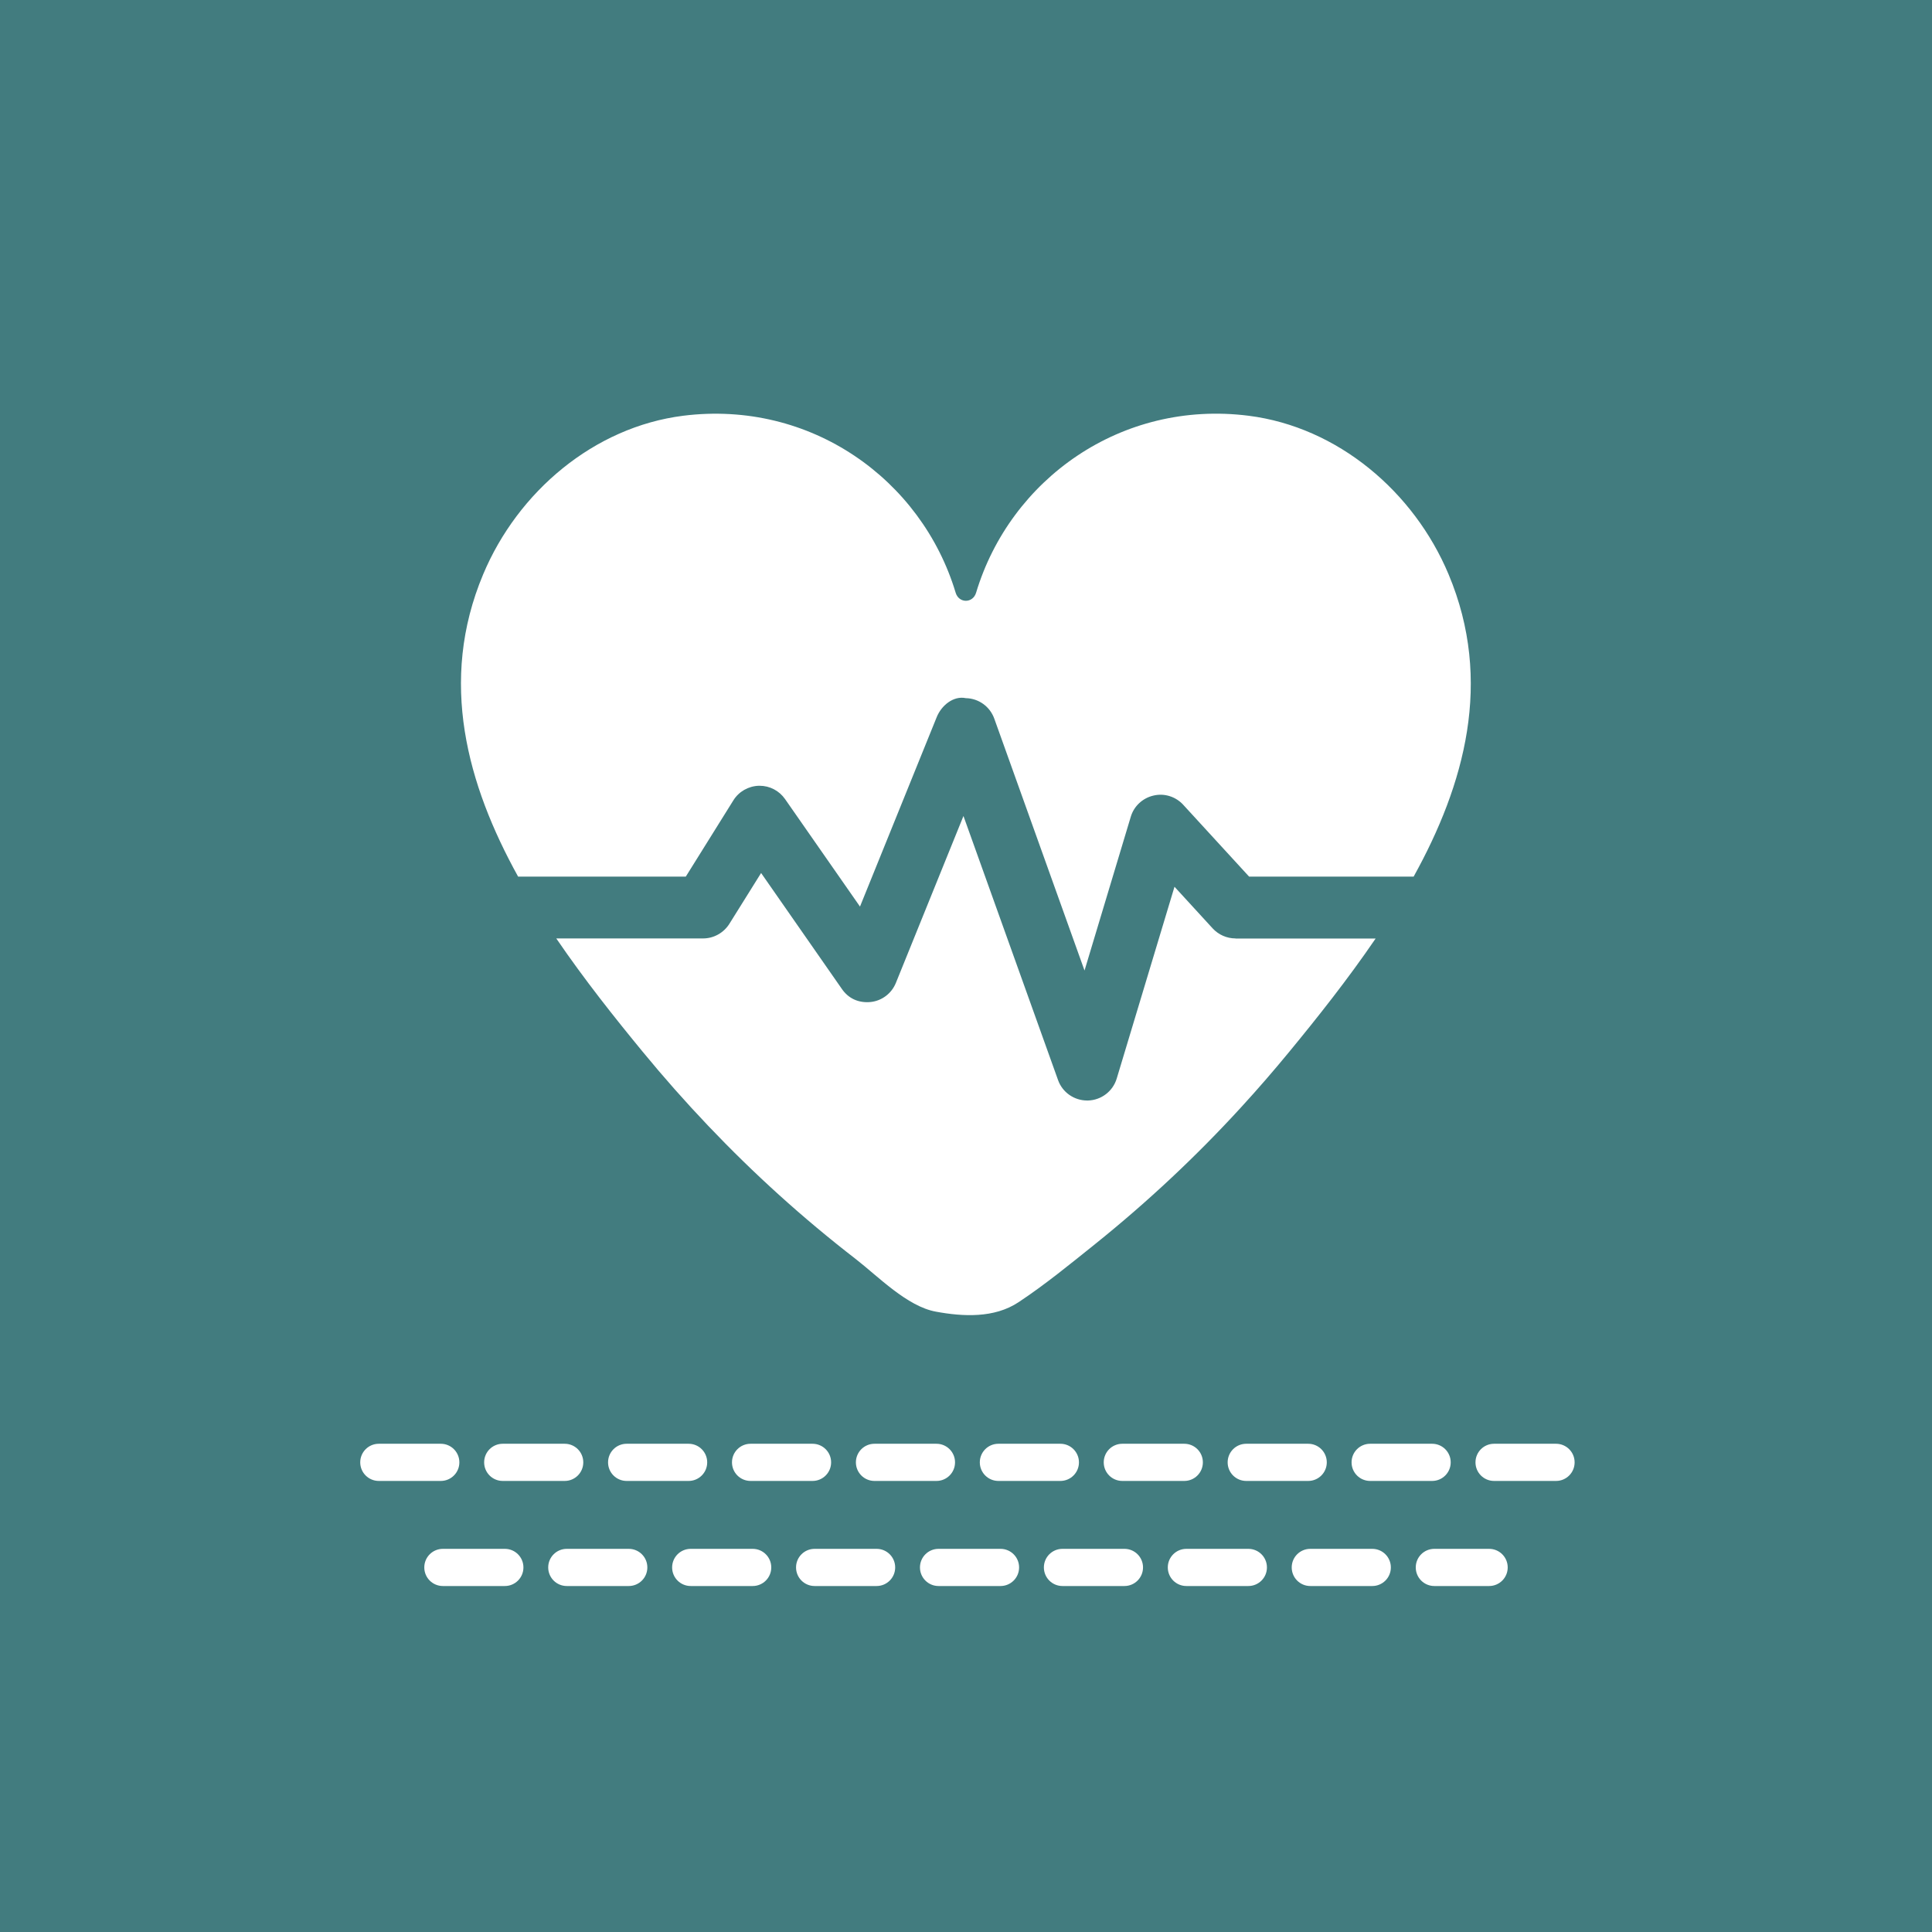 <?xml version="1.0" encoding="UTF-8"?>
<svg id="c" data-name="ICONS" xmlns="http://www.w3.org/2000/svg" width="5.5mm" height="5.5mm" viewBox="0 0 15.591 15.591">
  <rect x="0" y="0" width="15.591" height="15.591" fill="#427c7f"/>
  <g>
    <path d="m7.074,12.499h-.5c-.083,0-.15.067-.15.15s.067.15.15.15h.5c.083,0,.15-.067.15-.15s-.067-.15-.15-.15Z" fill="#fff"/>
    <path d="m6.074,12.499h-.5c-.083,0-.15.067-.15.15s.067.15.15.15h.5c.083,0,.15-.067.15-.15s-.067-.15-.15-.15Z" fill="#fff"/>
    <path d="m5.074,12.499h-.5c-.083,0-.15.067-.15.15s.067.15.15.15h.5c.083,0,.15-.067.15-.15s-.067-.15-.15-.15Z" fill="#fff"/>
    <path d="m4.074,12.499h-.5c-.083,0-.15.067-.15.15s.067.15.15.15h.5c.083,0,.15-.067.15-.15s-.067-.15-.15-.15Z" fill="#fff"/>
    <path d="m8.074,12.499h-.5c-.083,0-.15.067-.15.15s.067.15.15.15h.5c.083,0,.15-.067.15-.15s-.067-.15-.15-.15Z" fill="#fff"/>
    <path d="m11.074,12.499h-.5c-.083,0-.15.067-.15.15s.067.15.15.15h.5c.083,0,.15-.067.15-.15s-.067-.15-.15-.15Z" fill="#fff"/>
    <path d="m9.074,12.499h-.5c-.083,0-.15.067-.15.15s.067.15.15.15h.5c.083,0,.15-.067.15-.15s-.067-.15-.15-.15Z" fill="#fff"/>
    <path d="m12.017,12.499h-.442c-.083,0-.15.067-.15.15s.067.15.15.15h.442c.083,0,.15-.067.15-.15s-.067-.15-.15-.15Z" fill="#fff"/>
    <path d="m10.074,12.499h-.5c-.083,0-.15.067-.15.15s.067.15.15.15h.5c.083,0,.15-.067.15-.15s-.067-.15-.15-.15Z" fill="#fff"/>
    <path d="m7.057,11.651c-.083,0-.15.067-.15.15s.067.15.15.15h.5c.083,0,.15-.067.15-.15s-.067-.15-.15-.15h-.5Z" fill="#fff"/>
    <path d="m8.057,11.651c-.083,0-.15.067-.15.15s.067.15.15.15h.5c.083,0,.15-.067.15-.15s-.067-.15-.15-.15h-.5Z" fill="#fff"/>
    <path d="m6.057,11.651c-.083,0-.15.067-.15.15s.067.15.15.15h.5c.083,0,.15-.067.15-.15s-.067-.15-.15-.15h-.5Z" fill="#fff"/>
    <path d="m10.057,11.651c-.083,0-.15.067-.15.15s.067.15.15.15h.5c.083,0,.15-.067.15-.15s-.067-.15-.15-.15h-.5Z" fill="#fff"/>
    <path d="m9.057,11.651c-.083,0-.15.067-.15.15s.067.15.15.15h.5c.083,0,.15-.067.15-.15s-.067-.15-.15-.15h-.5Z" fill="#fff"/>
    <path d="m3.707,11.801c0-.083-.067-.15-.15-.15h-.5c-.083,0-.15.067-.15.15s.067.15.15.15h.5c.083,0,.15-.067.15-.15Z" fill="#fff"/>
    <path d="m5.057,11.651c-.083,0-.15.067-.15.15s.067.15.15.15h.5c.083,0,.15-.067.15-.15s-.067-.15-.15-.15h-.5Z" fill="#fff"/>
    <path d="m12.557,11.651h-.5c-.083,0-.15.067-.15.15s.067.15.15.15h.5c.083,0,.15-.067.15-.15s-.067-.15-.15-.15Z" fill="#fff"/>
    <path d="m11.057,11.951h.5c.083,0,.15-.067.15-.15s-.067-.15-.15-.15h-.5c-.083,0-.15.067-.15.15s.067.15.15.15Z" fill="#fff"/>
    <path d="m4.057,11.651c-.083,0-.15.067-.15.15s.067.15.15.15h.5c.083,0,.15-.067.15-.15s-.067-.15-.15-.15h-.5Z" fill="#fff"/>
    <path d="m5.535,7.073l.383-.614c.044-.071.121-.115.205-.118h.007c.082,0,.158.04.205.107l.605.868.618-1.526c.038-.097.136-.177.236-.156.104.002.195.068.23.166l.728,2.032.373-1.24c.025-.086.096-.152.184-.172.088-.021.18.009.24.075l.531.579h1.328c.41-.74.644-1.576.282-2.439-.28-.668-.895-1.189-1.614-1.28-1.029-.13-1.924.514-2.199,1.428-.026.087-.139.087-.165,0-.275-.914-1.17-1.557-2.199-1.428-.719.091-1.334.612-1.614,1.28-.362.862-.128,1.698.282,2.439h1.353Z" fill="#fff"/>
    <path d="m9.971,7.573c-.07,0-.137-.029-.185-.081l-.308-.336-.466,1.547c-.031.104-.125.175-.232.178h-.007c-.105,0-.2-.066-.235-.166l-.763-2.13-.545,1.346c-.034.085-.112.145-.203.155-.102.01-.182-.031-.233-.105l-.652-.936-.256.41c-.046.073-.126.118-.212.118h-1.185c.228.334.474.643.697.914.338.411.706.799,1.101,1.156.199.18.405.352.617.516.182.141.416.384.649.426.217.04.47.054.666-.076.216-.143.422-.312.624-.474.419-.337.812-.705,1.174-1.101.133-.145.262-.294.387-.446.223-.271.469-.58.697-.914h-1.131Z" fill="#fff"/>
  </g>
</svg>